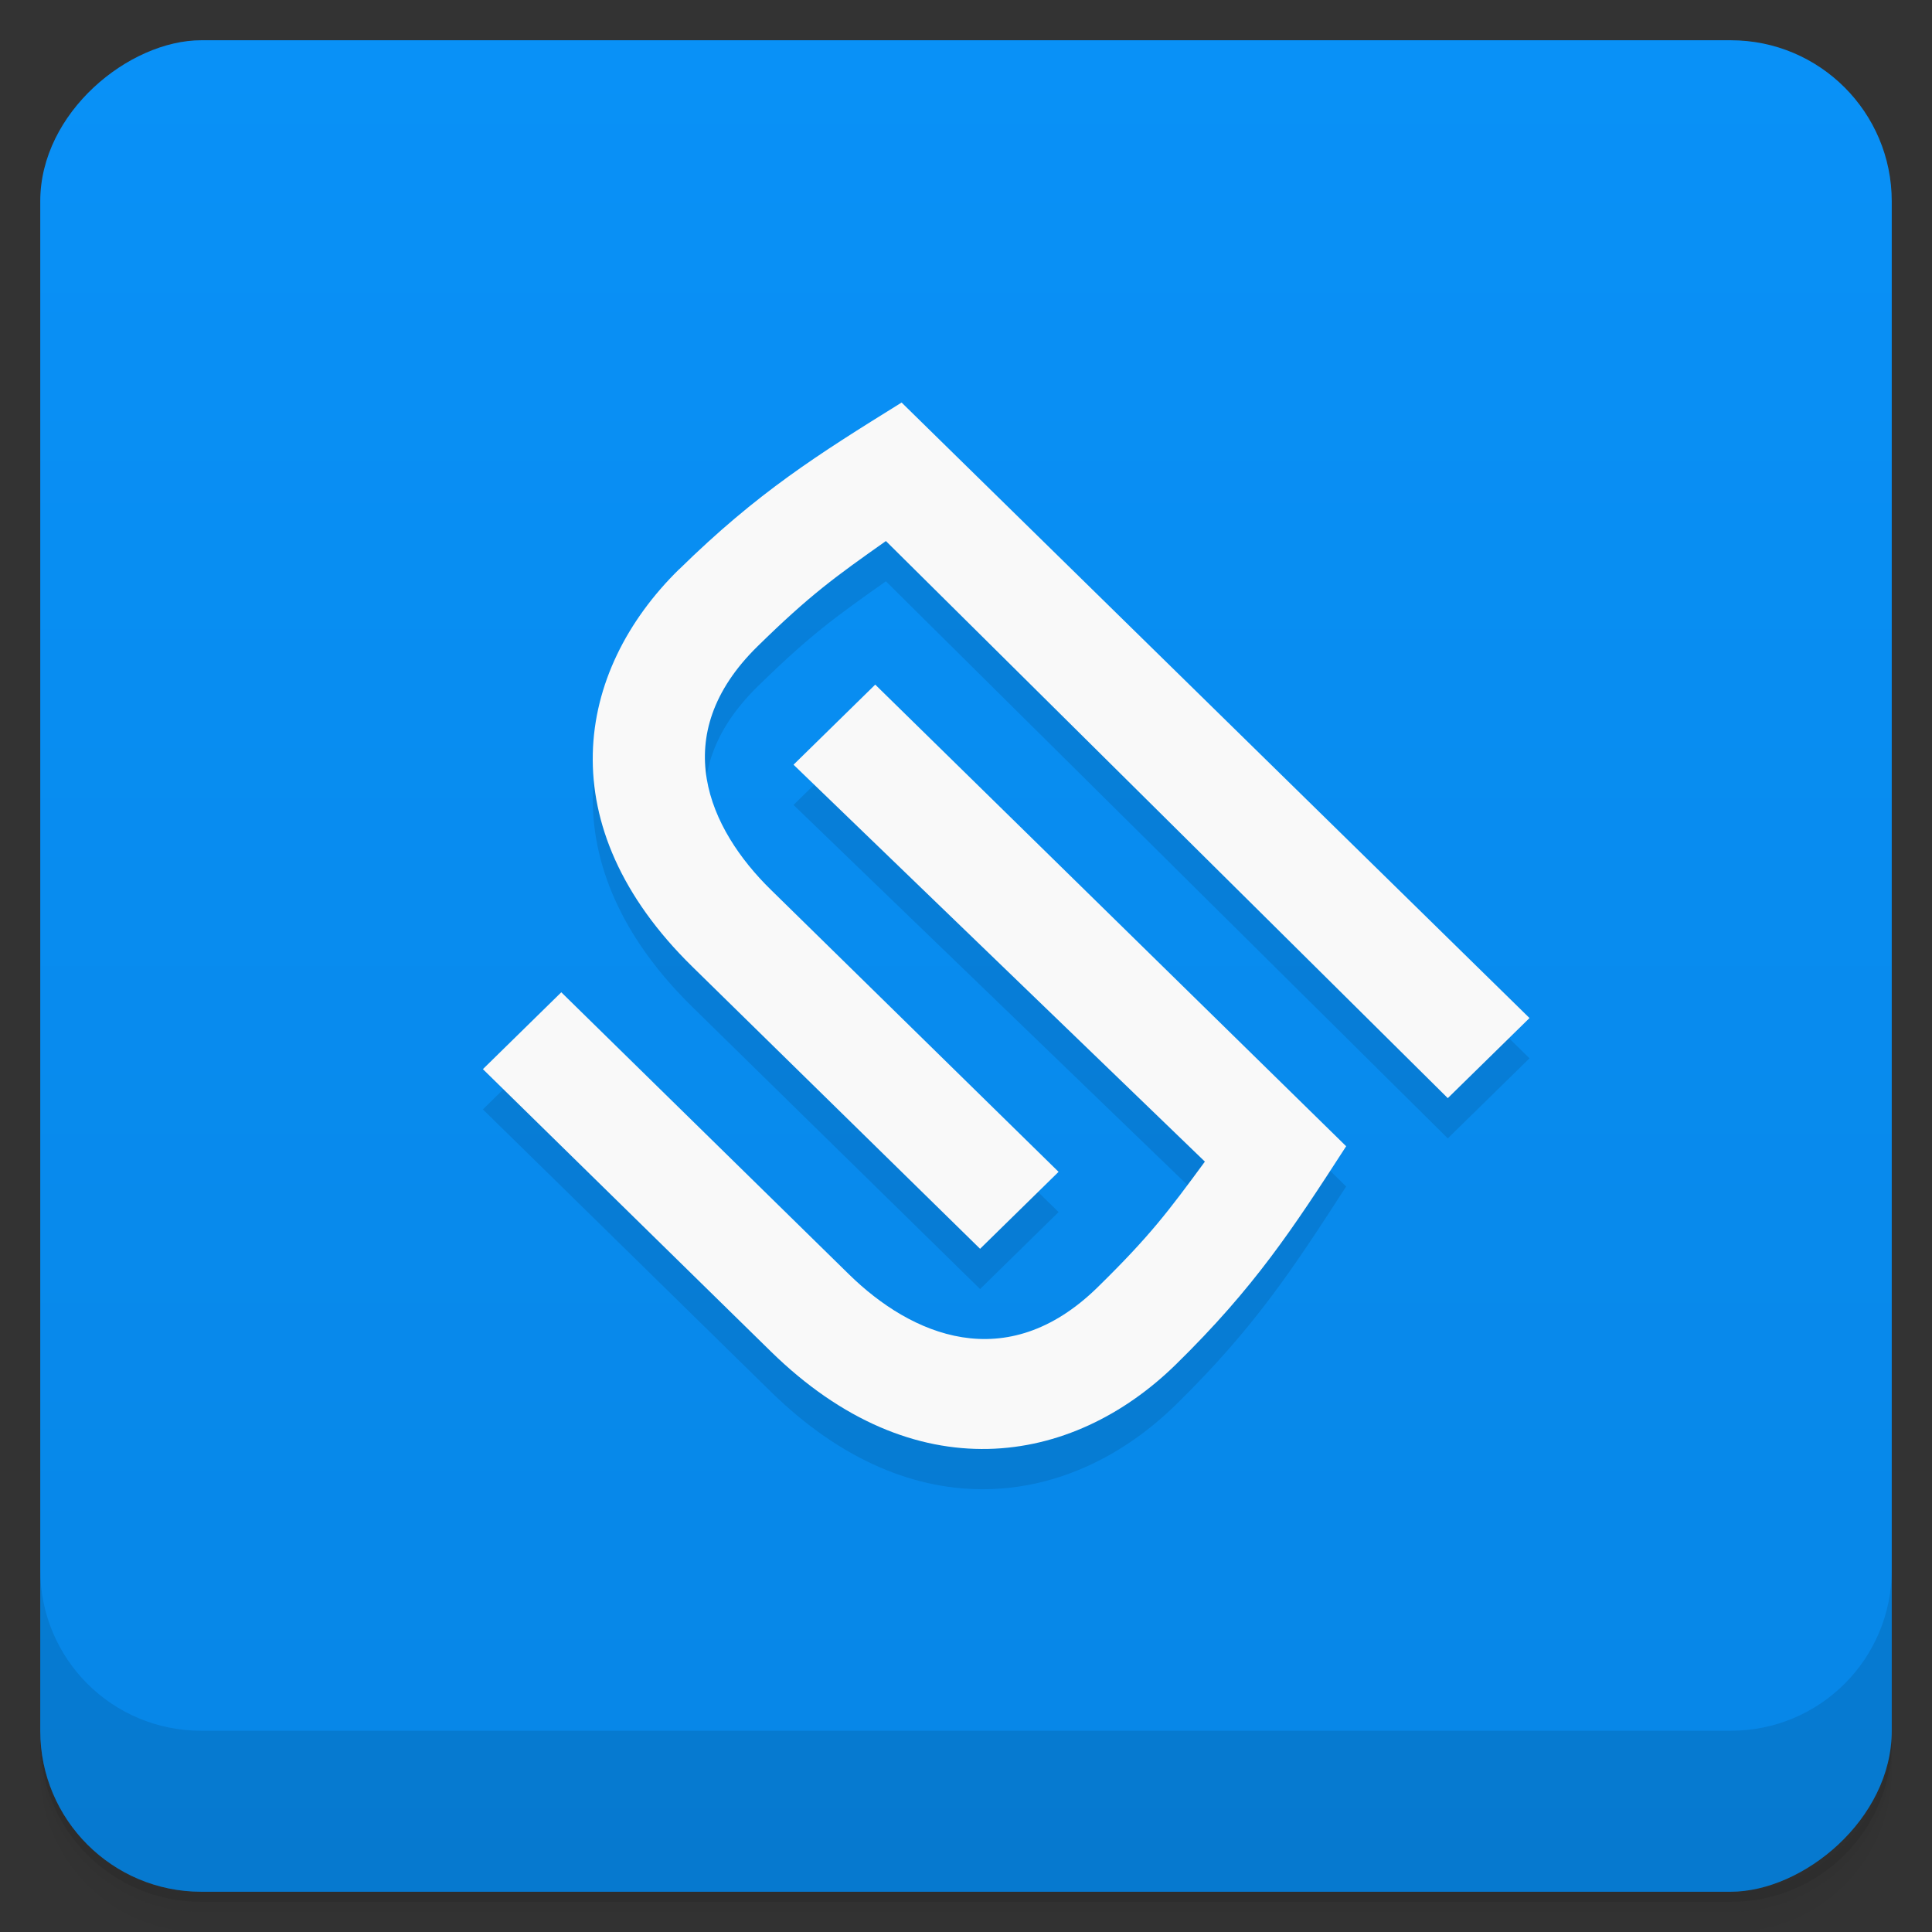 <svg width="48" height="48" viewBox="0 0 48 48" xmlns="http://www.w3.org/2000/svg">
  <rect x="0" y="0" width="48" height="48" fill="#333333" stroke="none"/>
  <defs>
    <linearGradient id="a" x1="-47" x2="-1" gradientUnits="userSpaceOnUse">
      <stop offset="0" stop-color="#0786e6"/>
      <stop offset="1" stop-color="#0991f7"/>
    </linearGradient>
  </defs>
  <path d="M1 43v.25c0 2.216 1.784 4 4 4h38c2.216 0 4-1.784 4-4V43c0 2.216-1.784 4-4 4H5c-2.216 0-4-1.784-4-4zm0 .5v.5c0 2.216 1.784 4 4 4h38c2.216 0 4-1.784 4-4v-.5c0 2.216-1.784 4-4 4H5c-2.216 0-4-1.784-4-4z" opacity=".02"/>
  <path d="M1 43.25v.25c0 2.216 1.784 4 4 4h38c2.216 0 4-1.784 4-4v-.25c0 2.216-1.784 4-4 4H5c-2.216 0-4-1.784-4-4z" opacity=".05"/>
  <path d="M1 43v.25c0 2.216 1.784 4 4 4h38c2.216 0 4-1.784 4-4V43c0 2.216-1.784 4-4 4H5c-2.216 0-4-1.784-4-4z" opacity=".1"/>
  <rect transform="rotate(-90)" x="-47" y="1" width="46" height="46" rx="4" fill="url(#a)"/>
  <path d="M1 39v4c0 2.216 1.784 4 4 4h38c2.216 0 4-1.784 4-4v-4c0 2.216-1.784 4-4 4H5c-2.216 0-4-1.784-4-4zM16.875 15.14c-2.6 2.549-3.234 6.387.325 9.876l7.15 7.01 1.95-1.912-7.15-7.01c-1.535-1.505-2.6-3.823-.325-6.05 1.3-1.274 1.926-1.723 3.185-2.612l13.96 13.841 2.03-1.99-15.6-15.292c-2.093 1.3-3.575 2.23-5.525 4.142zM12 27.565l7.15 7.01c3.559 3.489 7.475 2.867 10.07.319 1.95-1.912 2.899-3.365 4.225-5.416l-11.7-11.469-2.03 1.99 10.22 9.861c-.907 1.234-1.365 1.848-2.665 3.122-2.275 2.23-4.64 1.186-6.175-.319l-7.15-7.01-1.95 1.912" opacity=".1"/>
  <path d="M16.875 14.14c-2.6 2.549-3.234 6.387.325 9.876l7.15 7.01 1.95-1.912-7.15-7.01c-1.535-1.505-2.6-3.823-.325-6.05 1.3-1.274 1.926-1.723 3.185-2.612l13.96 13.841 2.03-1.99-15.6-15.292c-2.093 1.3-3.575 2.23-5.525 4.142zM12 26.565l7.15 7.01c3.559 3.489 7.475 2.867 10.07.319 1.95-1.912 2.899-3.365 4.225-5.416l-11.7-11.469-2.03 1.99 10.22 9.861c-.907 1.234-1.365 1.848-2.665 3.122-2.275 2.23-4.64 1.186-6.175-.319l-7.15-7.01-1.95 1.912" fill="#f9f9f9"/>
</svg>

